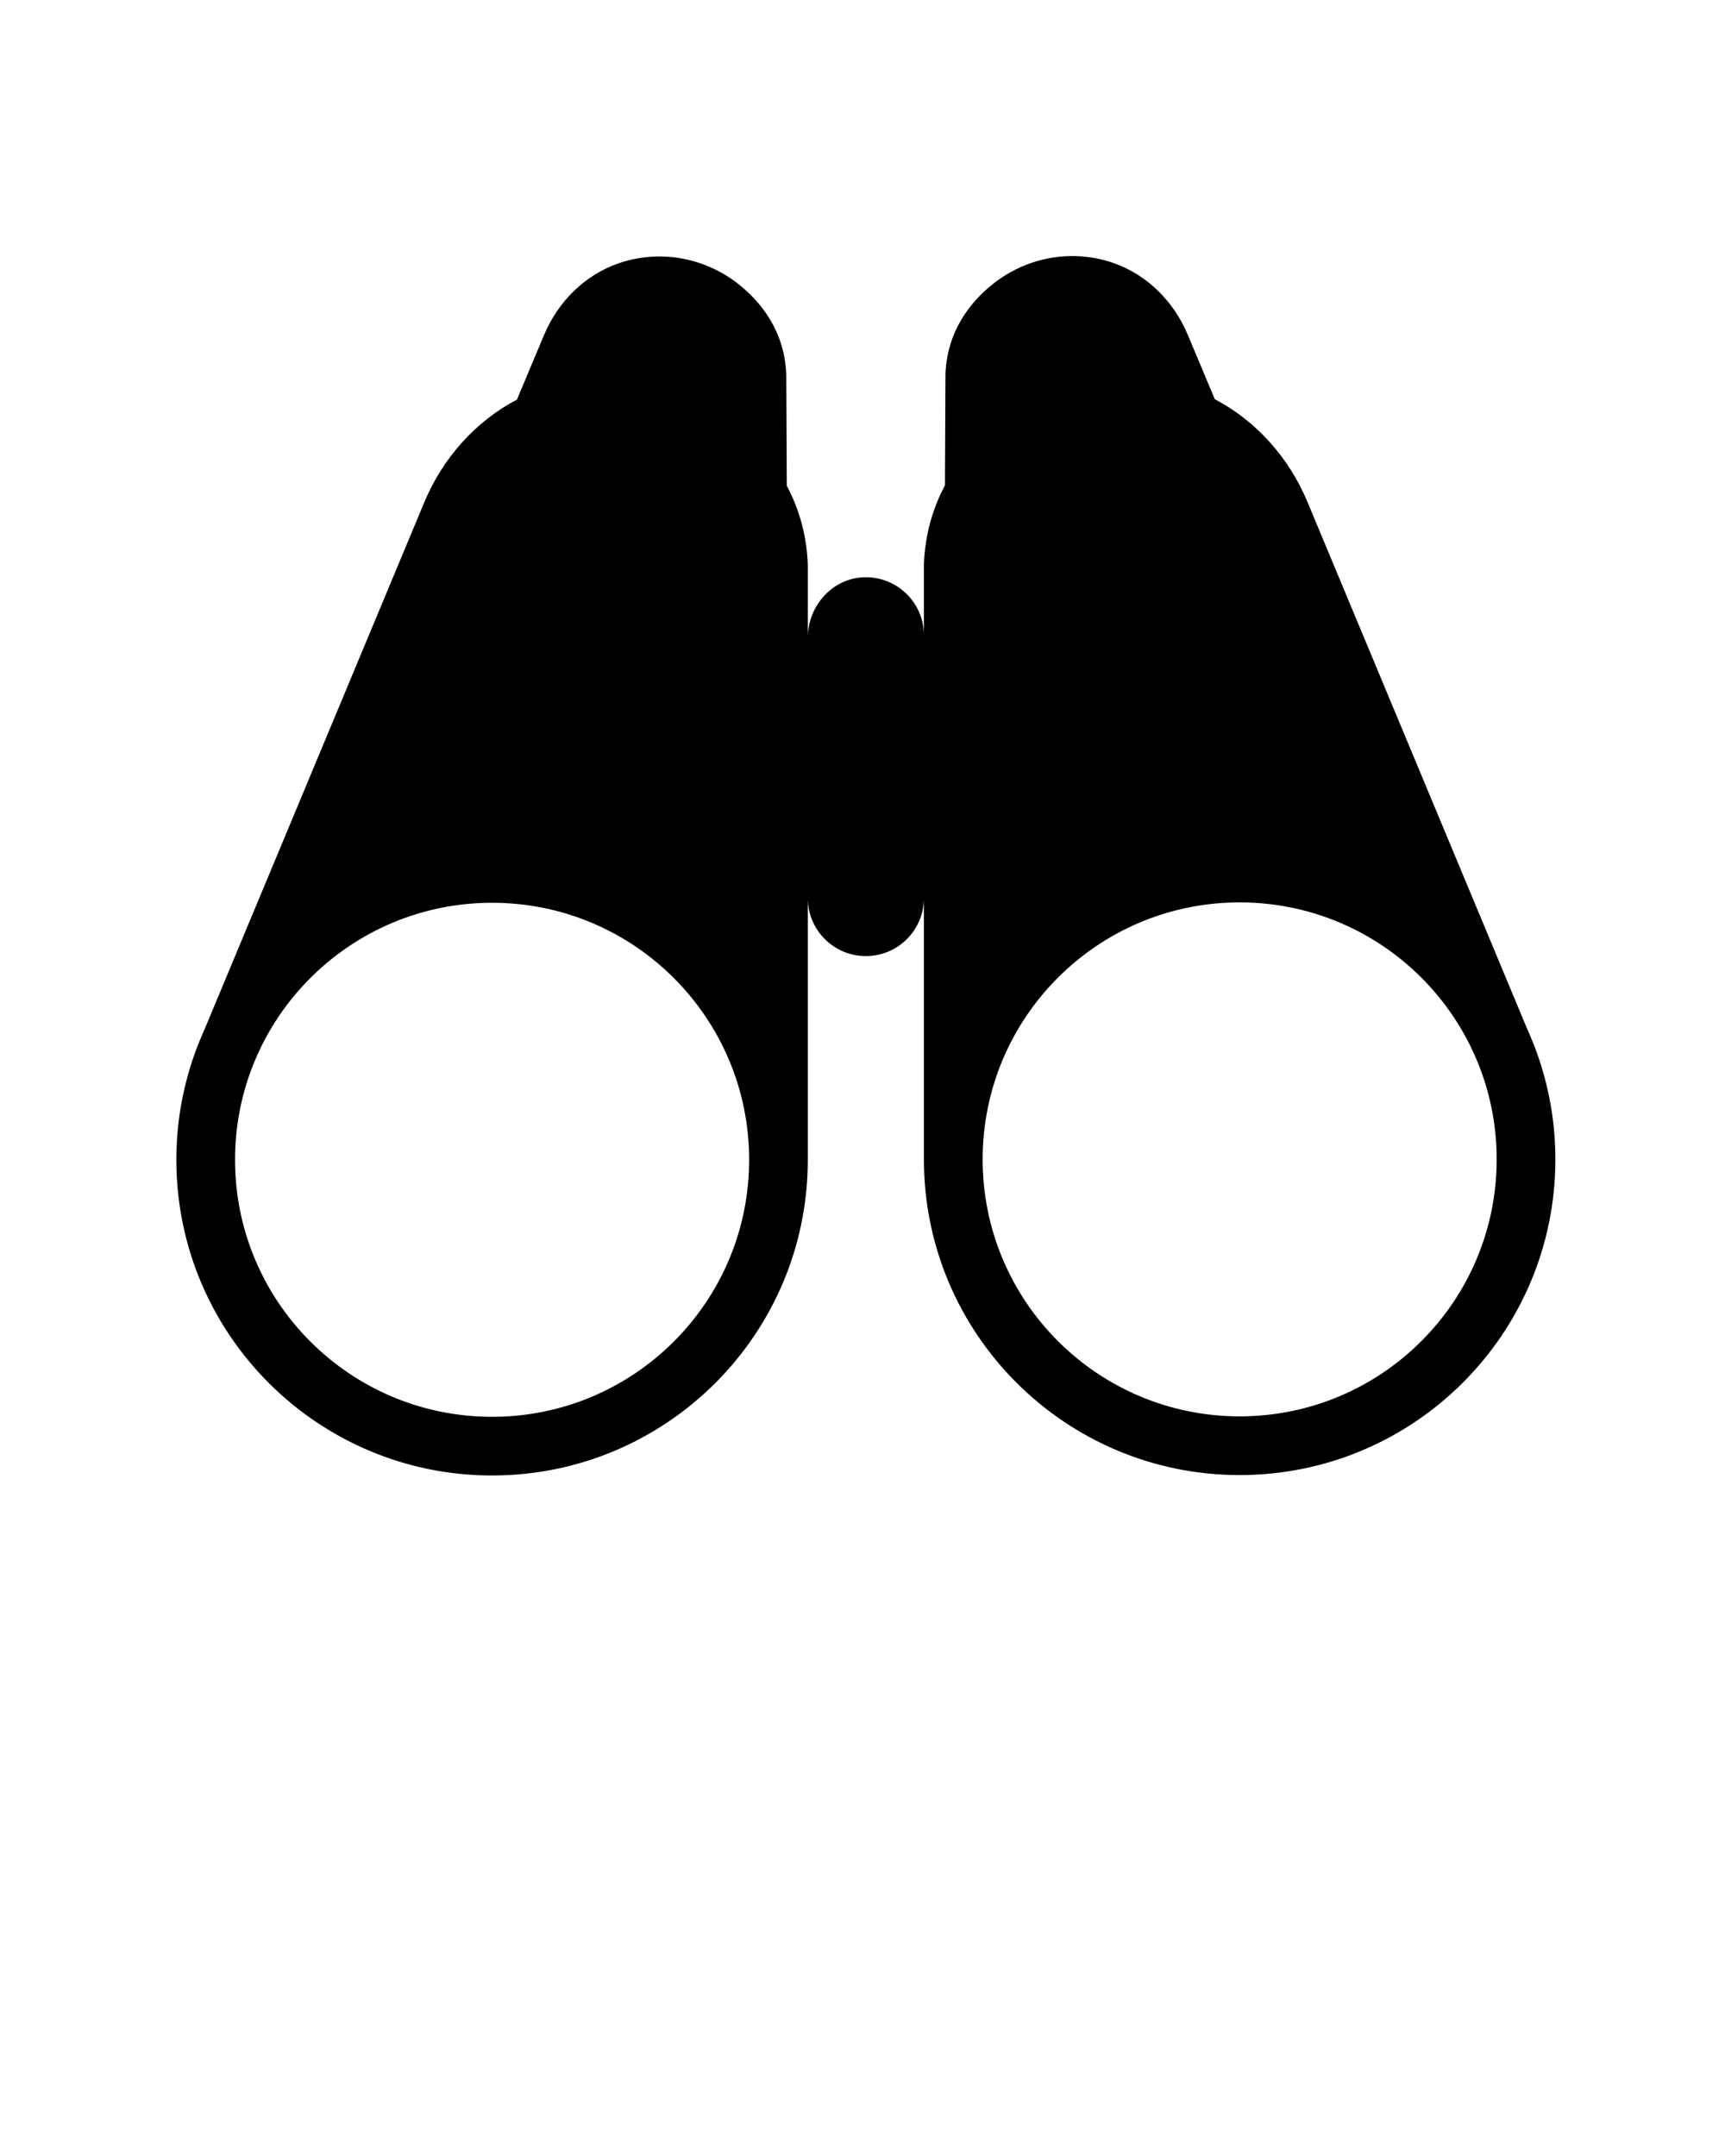<svg xmlns="http://www.w3.org/2000/svg" xmlns:xlink="http://www.w3.org/1999/xlink" version="1.1" x="0px" y="0px" viewBox="0 0 512 640" enable-background="new 0 0 512 512" xml:space="preserve"><path d="M455.574,310.931l0.002-0.001l-0.051-0.123c-0.662-1.737-1.379-3.446-2.14-5.133l-65.302-156.645  c-5.451-13.076-15.135-24.044-27.52-30.525l-8.014-19.106c-4.123-9.888-12.065-17.883-22.194-21.371  c-3.288-1.132-6.987-1.89-11.097-2.004c-8.931-0.249-17.725,2.786-24.688,8.384c-6.406,5.149-13.427,13.688-13.945,26.587  l-0.153,33.075c-3.457,6.495-5.874,14.216-6.24,23.315v20.761c-0.253-9.489-8.148-17.073-17.763-16.784  c-9.278,0.279-16.451,8.239-16.702,17.477v-21.332c-0.366-9.1-2.784-16.821-6.241-23.315l-0.153-33.076  c-0.519-12.898-7.539-21.438-13.945-26.587c-6.964-5.598-15.758-8.632-24.689-8.384c-4.108,0.114-7.809,0.872-11.096,2.004  c-10.129,3.488-18.072,11.483-22.194,21.371l-8.014,19.106c-12.385,6.481-22.068,17.448-27.52,30.525L60.615,305.797  c-0.761,1.686-1.478,3.395-2.14,5.133l-0.051,0.123h0.002c-3.918,10.33-6.083,21.523-6.083,33.227  c0,51.756,41.957,93.712,93.712,93.712s93.712-41.956,93.712-93.712v-63.491v-13.764c0.251,9.312,7.861,16.786,17.232,16.786  c9.371,0,16.979-7.474,17.232-16.783v13.638v63.491c0,51.756,41.956,93.712,93.712,93.712s93.712-41.956,93.712-93.712  C461.656,332.453,459.492,321.26,455.574,310.931z M146.056,420.574c-42.137,0-76.295-34.158-76.295-76.295  s34.158-76.295,76.295-76.295s76.295,34.158,76.295,76.295S188.193,420.574,146.056,420.574z M367.945,420.44  c-42.13,0-76.284-34.153-76.284-76.284s34.154-76.284,76.284-76.284c42.131,0,76.284,34.153,76.284,76.284  S410.075,420.44,367.945,420.44z"/></svg>